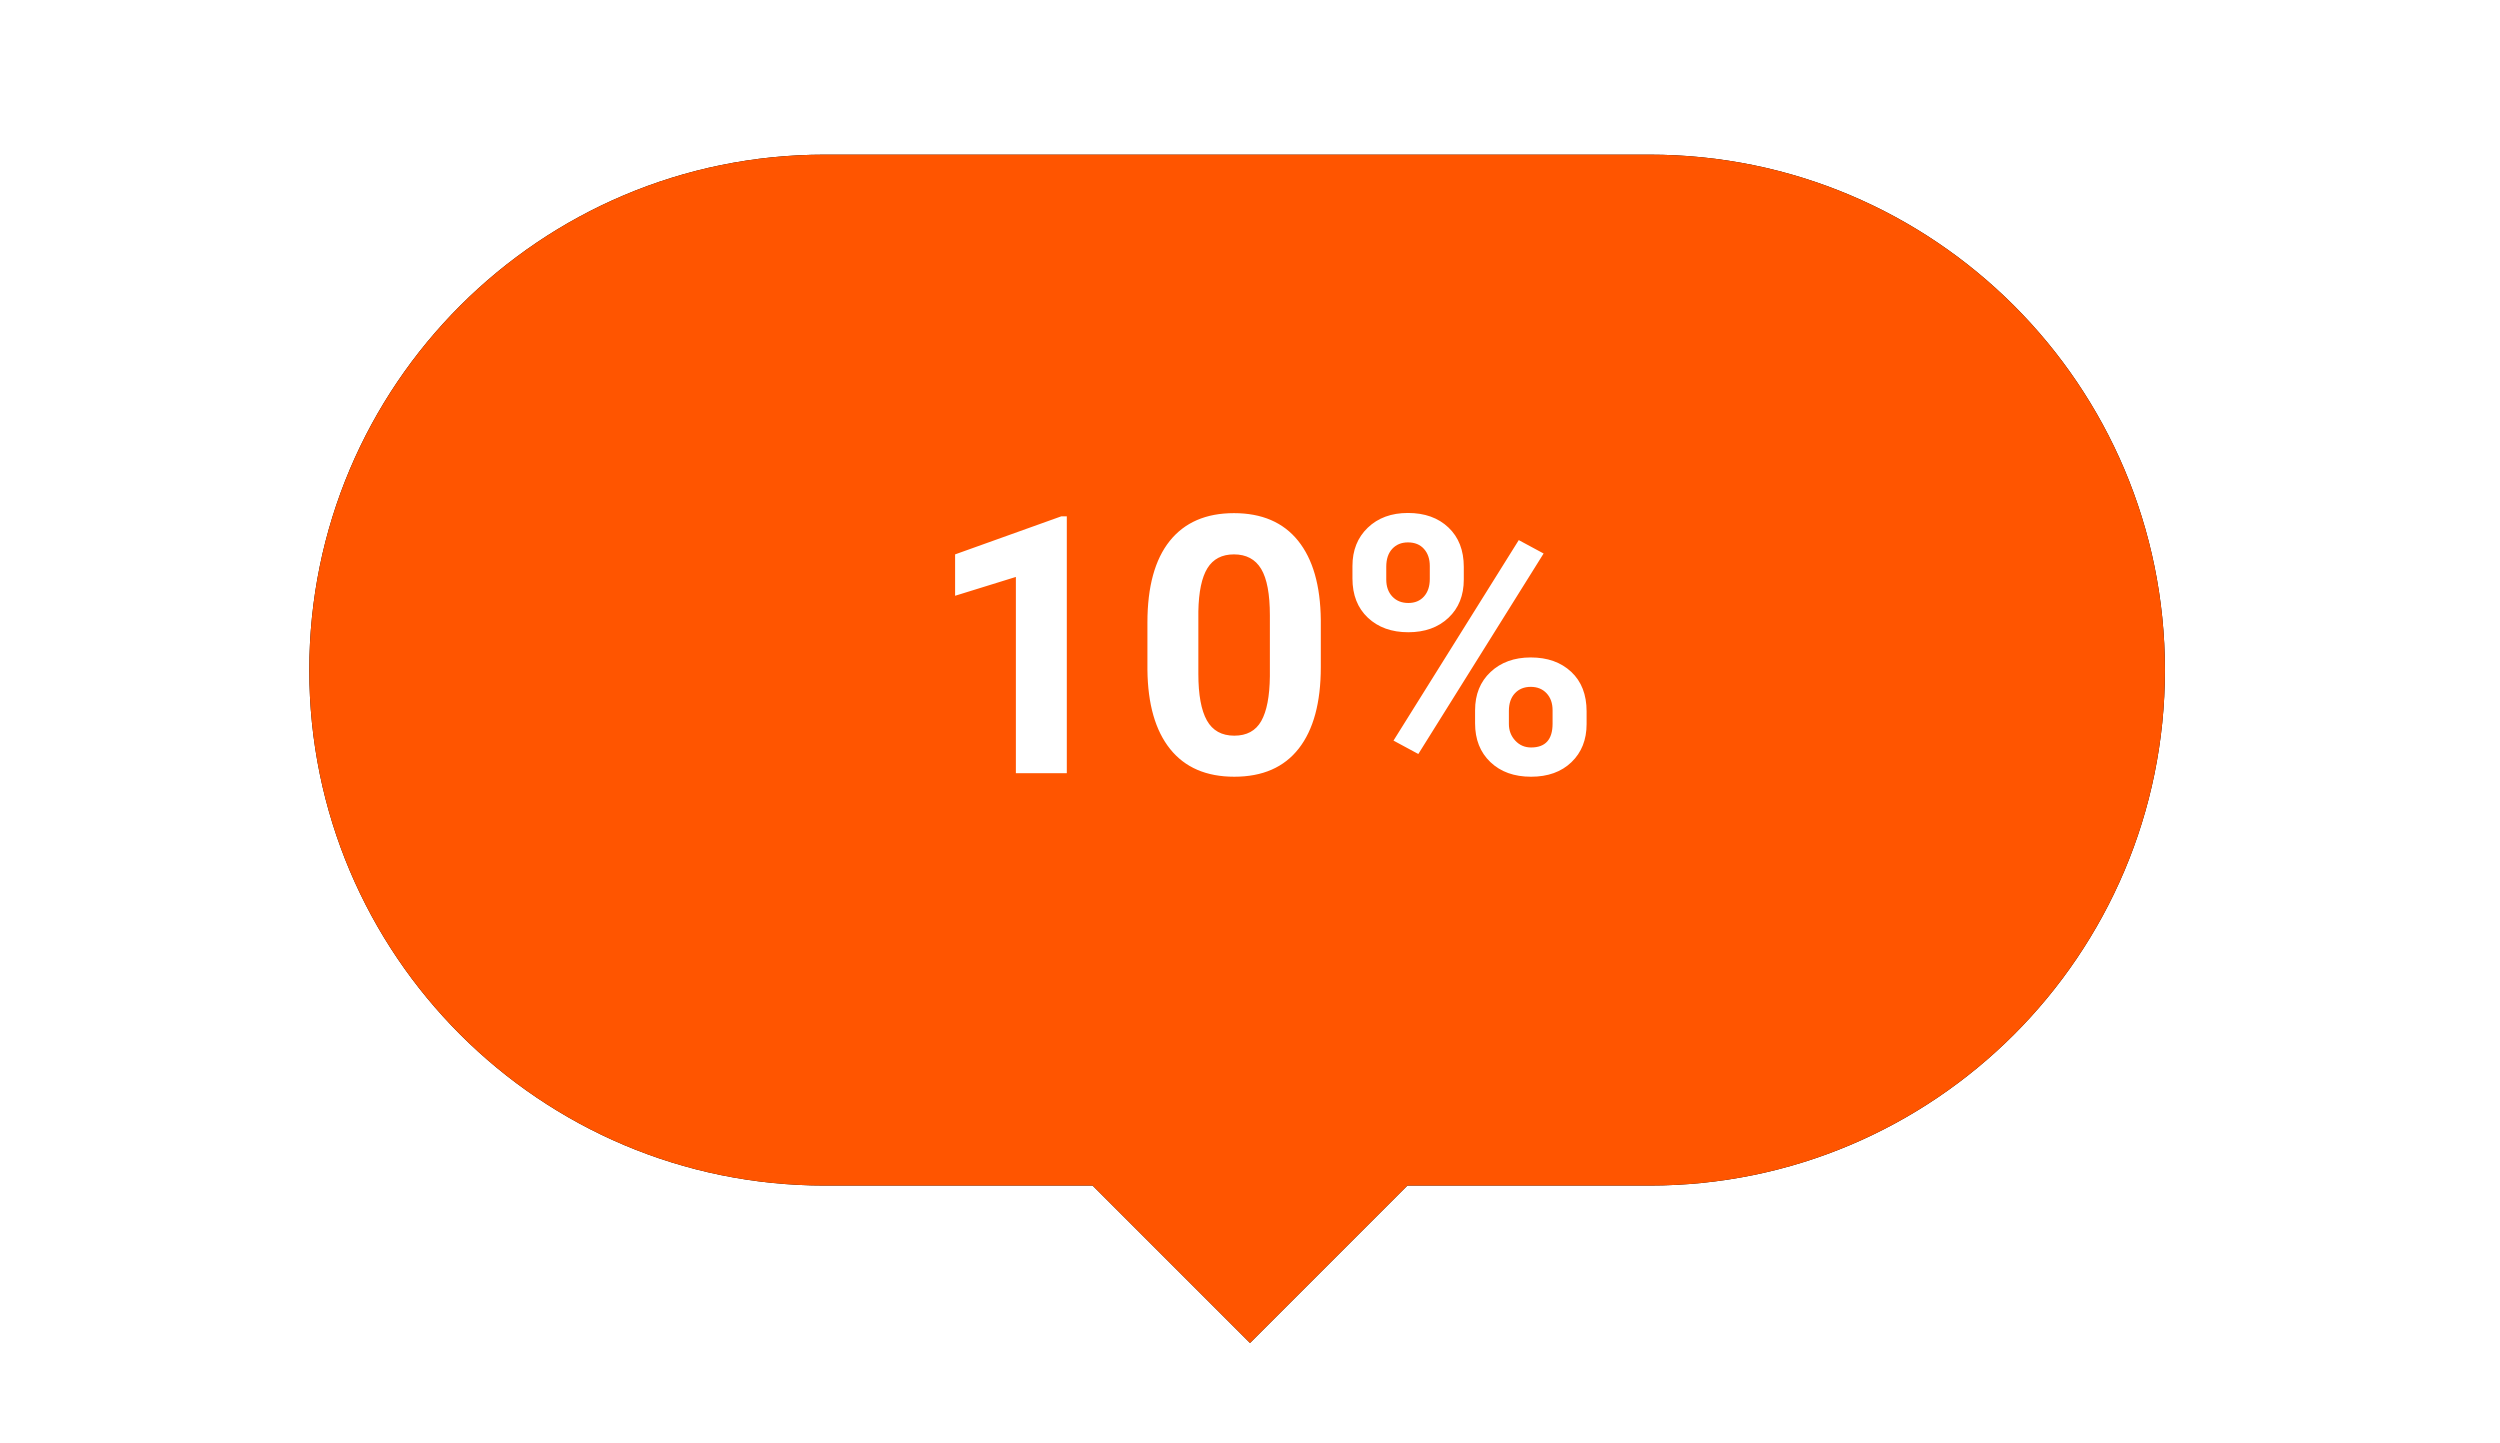 <?xml version="1.0" encoding="UTF-8"?>
<svg width="97px" height="56px" viewBox="0 0 97 56" version="1.1" xmlns="http://www.w3.org/2000/svg" xmlns:xlink="http://www.w3.org/1999/xlink">
    <title>10%_dark</title>
    <defs>
        <path d="M52,0 C63.046,-2.02906125e-15 72,8.954 72,20 C72,31.046 63.046,40 52,40 L42.606,40 L36.5,46.107 L30.393,40 L20,40 C8.954,40 1.3527075e-15,31.046 0,20 C-1.3527075e-15,8.954 8.954,2.02906125e-15 20,0 L52,0 Z" id="path-1"></path>
        <filter x="-6.2%" y="-9.8%" width="112.5%" height="119.5%" filterUnits="objectBoundingBox" id="filter-2">
            <feOffset dx="0" dy="0" in="SourceAlpha" result="shadowOffsetOuter1"></feOffset>
            <feGaussianBlur stdDeviation="1.5" in="shadowOffsetOuter1" result="shadowBlurOuter1"></feGaussianBlur>
            <feColorMatrix values="0 0 0 0 0   0 0 0 0 0   0 0 0 0 0  0 0 0 0.3 0" type="matrix" in="shadowBlurOuter1"></feColorMatrix>
        </filter>
    </defs>
    <g id="Icons-old" stroke="none" stroke-width="1" fill="none" fill-rule="evenodd">
        <g id="Group-9-Copy-5" transform="translate(1, 0)">
            <g id="Group-3-Copy-4" transform="translate(11, 6)">
                <g id="Combined-Shape">
                    <use fill="black" fill-opacity="1" filter="url(#filter-2)" xlink:href="#path-1"></use>
                    <use fill="#FF5500" fill-rule="evenodd" xlink:href="#path-1"></use>
                </g>
                <path d="M29.392,24 L29.392,14.033 L29.18,14.033 L25.058,15.51 L25.058,17.116 L27.416,16.385 L27.416,24 L29.392,24 Z M35.89,24.137 C36.989,24.137 37.823,23.772 38.392,23.043 C38.962,22.314 39.247,21.261 39.247,19.885 L39.247,19.885 L39.247,18.053 C39.233,16.717 38.939,15.693 38.365,14.98 C37.791,14.267 36.961,13.91 35.877,13.91 C34.792,13.91 33.962,14.27 33.385,14.99 C32.809,15.71 32.52,16.765 32.52,18.155 L32.52,18.155 L32.52,19.987 C32.534,21.323 32.828,22.348 33.402,23.063 C33.976,23.779 34.806,24.137 35.89,24.137 Z M35.89,22.544 C35.403,22.544 35.048,22.347 34.827,21.953 C34.606,21.558 34.496,20.956 34.496,20.145 L34.496,20.145 L34.496,17.725 C34.51,16.964 34.627,16.404 34.848,16.046 C35.069,15.689 35.412,15.51 35.877,15.51 C36.355,15.51 36.707,15.698 36.933,16.074 C37.159,16.45 37.271,17.05 37.271,17.875 L37.271,17.875 L37.271,20.24 C37.262,21.02 37.151,21.598 36.936,21.977 C36.722,22.355 36.374,22.544 35.89,22.544 Z M42.642,18.531 C43.284,18.531 43.804,18.344 44.2,17.971 C44.597,17.597 44.795,17.103 44.795,16.487 L44.795,16.487 L44.795,15.995 C44.795,15.353 44.597,14.843 44.2,14.467 C43.804,14.091 43.28,13.903 42.628,13.903 C41.986,13.903 41.466,14.094 41.07,14.474 C40.673,14.855 40.475,15.35 40.475,15.961 L40.475,15.961 L40.475,16.446 C40.475,17.084 40.674,17.591 41.073,17.967 C41.472,18.343 41.995,18.531 42.642,18.531 Z M43.031,23.255 L47.892,15.476 L46.928,14.956 L42.068,22.735 L43.031,23.255 Z M42.642,17.396 C42.387,17.396 42.18,17.313 42.023,17.147 C41.866,16.981 41.787,16.761 41.787,16.487 L41.787,16.487 L41.787,15.988 C41.787,15.692 41.865,15.461 42.02,15.294 C42.175,15.128 42.377,15.045 42.628,15.045 C42.892,15.045 43.1,15.129 43.25,15.298 C43.401,15.466 43.476,15.688 43.476,15.961 L43.476,15.961 L43.476,16.467 C43.476,16.749 43.401,16.975 43.25,17.144 C43.1,17.312 42.897,17.396 42.642,17.396 Z M47.406,24.137 C48.058,24.137 48.58,23.949 48.972,23.573 C49.364,23.197 49.56,22.703 49.56,22.093 L49.56,22.093 L49.56,21.601 C49.56,20.949 49.36,20.437 48.962,20.066 C48.563,19.694 48.04,19.509 47.393,19.509 C46.755,19.509 46.235,19.697 45.834,20.073 C45.433,20.449 45.233,20.944 45.233,21.56 L45.233,21.56 L45.233,22.065 C45.233,22.69 45.431,23.191 45.827,23.569 C46.224,23.948 46.75,24.137 47.406,24.137 Z M47.406,23.002 C47.16,23.002 46.955,22.913 46.791,22.735 C46.627,22.558 46.545,22.343 46.545,22.093 L46.545,22.093 L46.545,21.58 C46.545,21.293 46.623,21.066 46.778,20.9 C46.932,20.734 47.138,20.65 47.393,20.65 C47.648,20.65 47.853,20.734 48.008,20.9 C48.163,21.066 48.24,21.286 48.24,21.56 L48.24,21.56 L48.24,22.079 C48.24,22.694 47.962,23.002 47.406,23.002 Z" id="10%" fill="#FFFFFF" fill-rule="nonzero"></path>
            </g>
        </g>
    </g>
</svg>